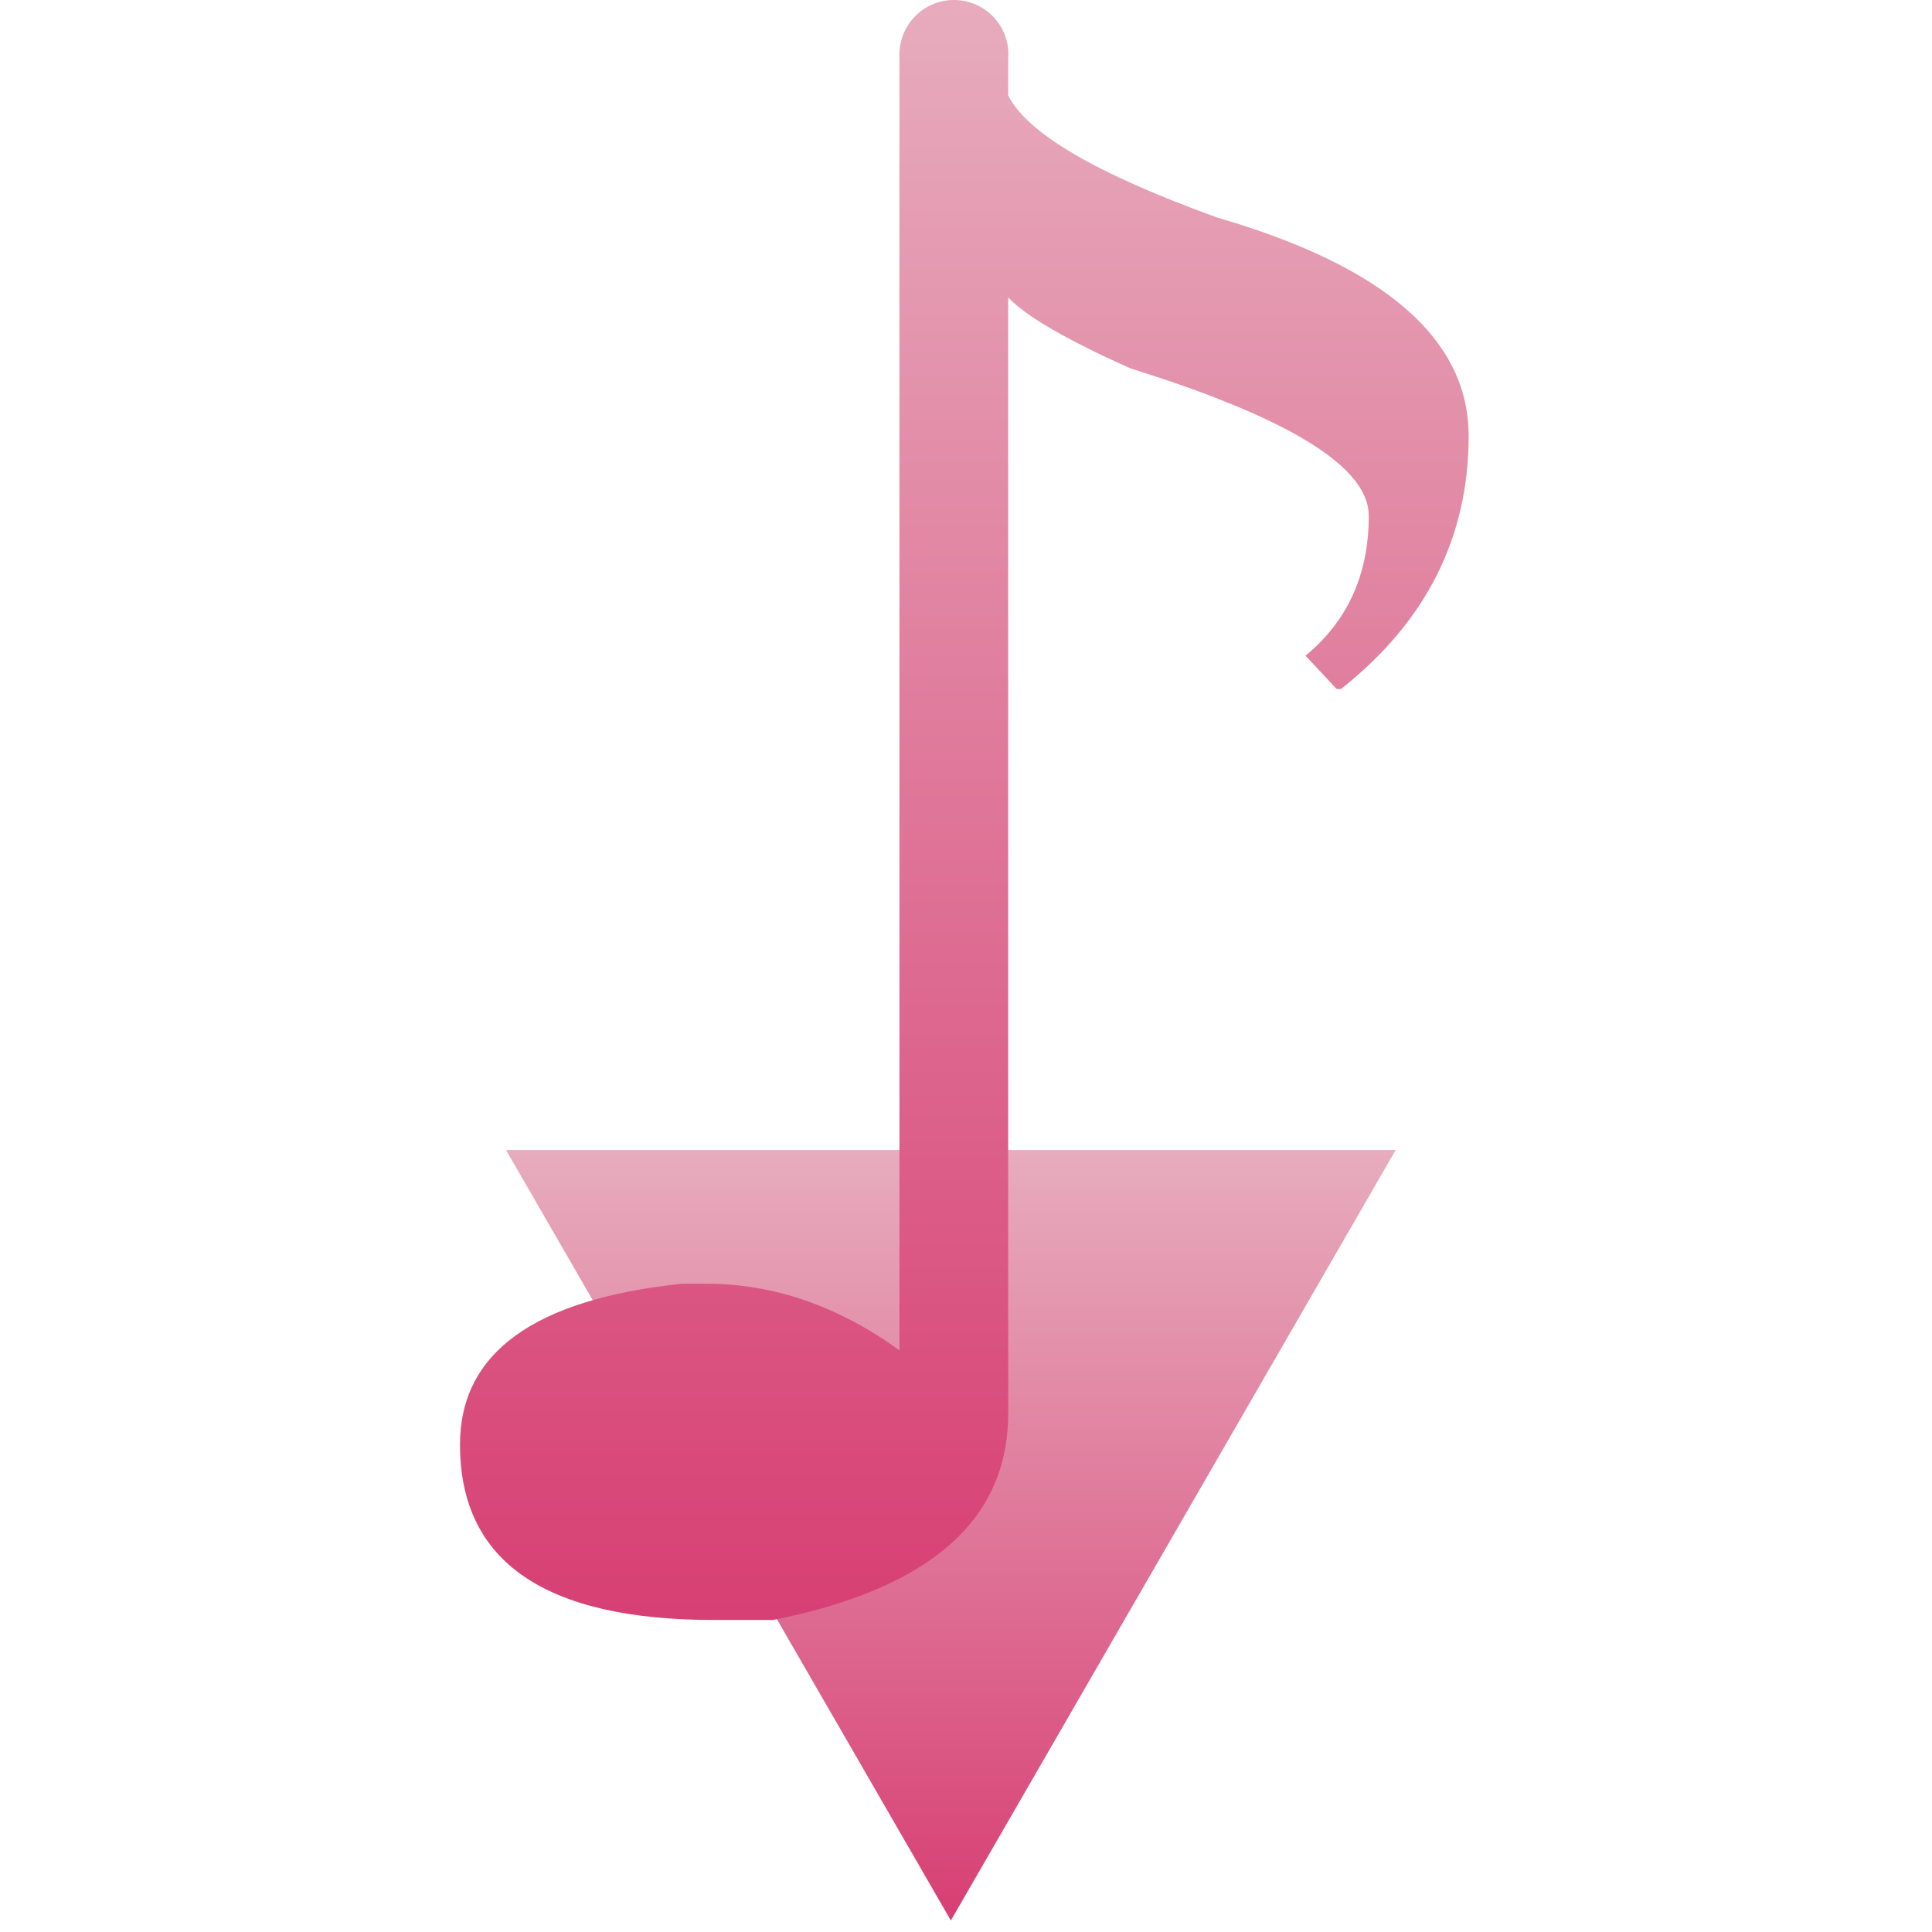 <?xml version="1.0" encoding="UTF-8"?>
<svg width="42px" height="42px" viewBox="0 0 42 42" version="1.1" xmlns="http://www.w3.org/2000/svg" xmlns:xlink="http://www.w3.org/1999/xlink">
    <title>Download</title>
    <defs>
        <linearGradient x1="50%" y1="0%" x2="50%" y2="100%" id="linearGradient-1">
            <stop stop-color="#E7ACBE" offset="0%"></stop>
            <stop stop-color="#D73F73" offset="100%"></stop>
        </linearGradient>
        <linearGradient x1="50%" y1="0%" x2="50%" y2="100%" id="linearGradient-2">
            <stop stop-color="#E7ACBE" offset="0%"></stop>
            <stop stop-color="#D73F73" offset="100%"></stop>
        </linearGradient>
    </defs>
    <g id="Download" stroke="none" stroke-width="1" fill="none" fill-rule="evenodd">
        <polygon id="Star" fill="url(#linearGradient-1)" points="30.341 25 11 25 20.671 41.75"></polygon>
        <path d="M20.738,0 C21.392,0 21.922,0.53 21.922,1.184 C21.922,1.215 21.92,1.246 21.918,1.276 L21.917,2.072 C22.319,2.892 23.83,3.777 26.452,4.726 C30.102,5.787 31.927,7.371 31.927,9.478 C31.927,11.681 31.003,13.514 29.153,14.978 L29.057,14.978 L28.381,14.254 C29.298,13.498 29.756,12.485 29.756,11.215 C29.756,10.427 28.805,9.635 26.901,8.839 L26.383,8.631 C26.024,8.493 25.635,8.354 25.218,8.215 L24.57,8.006 L24.57,8.006 L24.038,7.762 C23.954,7.722 23.872,7.682 23.792,7.644 L23.342,7.417 C22.638,7.049 22.163,6.731 21.917,6.463 L21.917,30.73 C21.917,33.046 20.212,34.541 16.803,35.217 L15.524,35.217 C11.841,35.217 10,33.946 10,31.405 C10,29.411 11.608,28.245 14.824,27.907 L15.355,27.907 C16.819,27.907 18.218,28.39 19.553,29.355 L19.553,1.18 C19.557,0.527 20.086,0 20.738,0 Z" id="Path" fill="url(#linearGradient-2)" fill-rule="nonzero"></path>
    </g>
</svg>